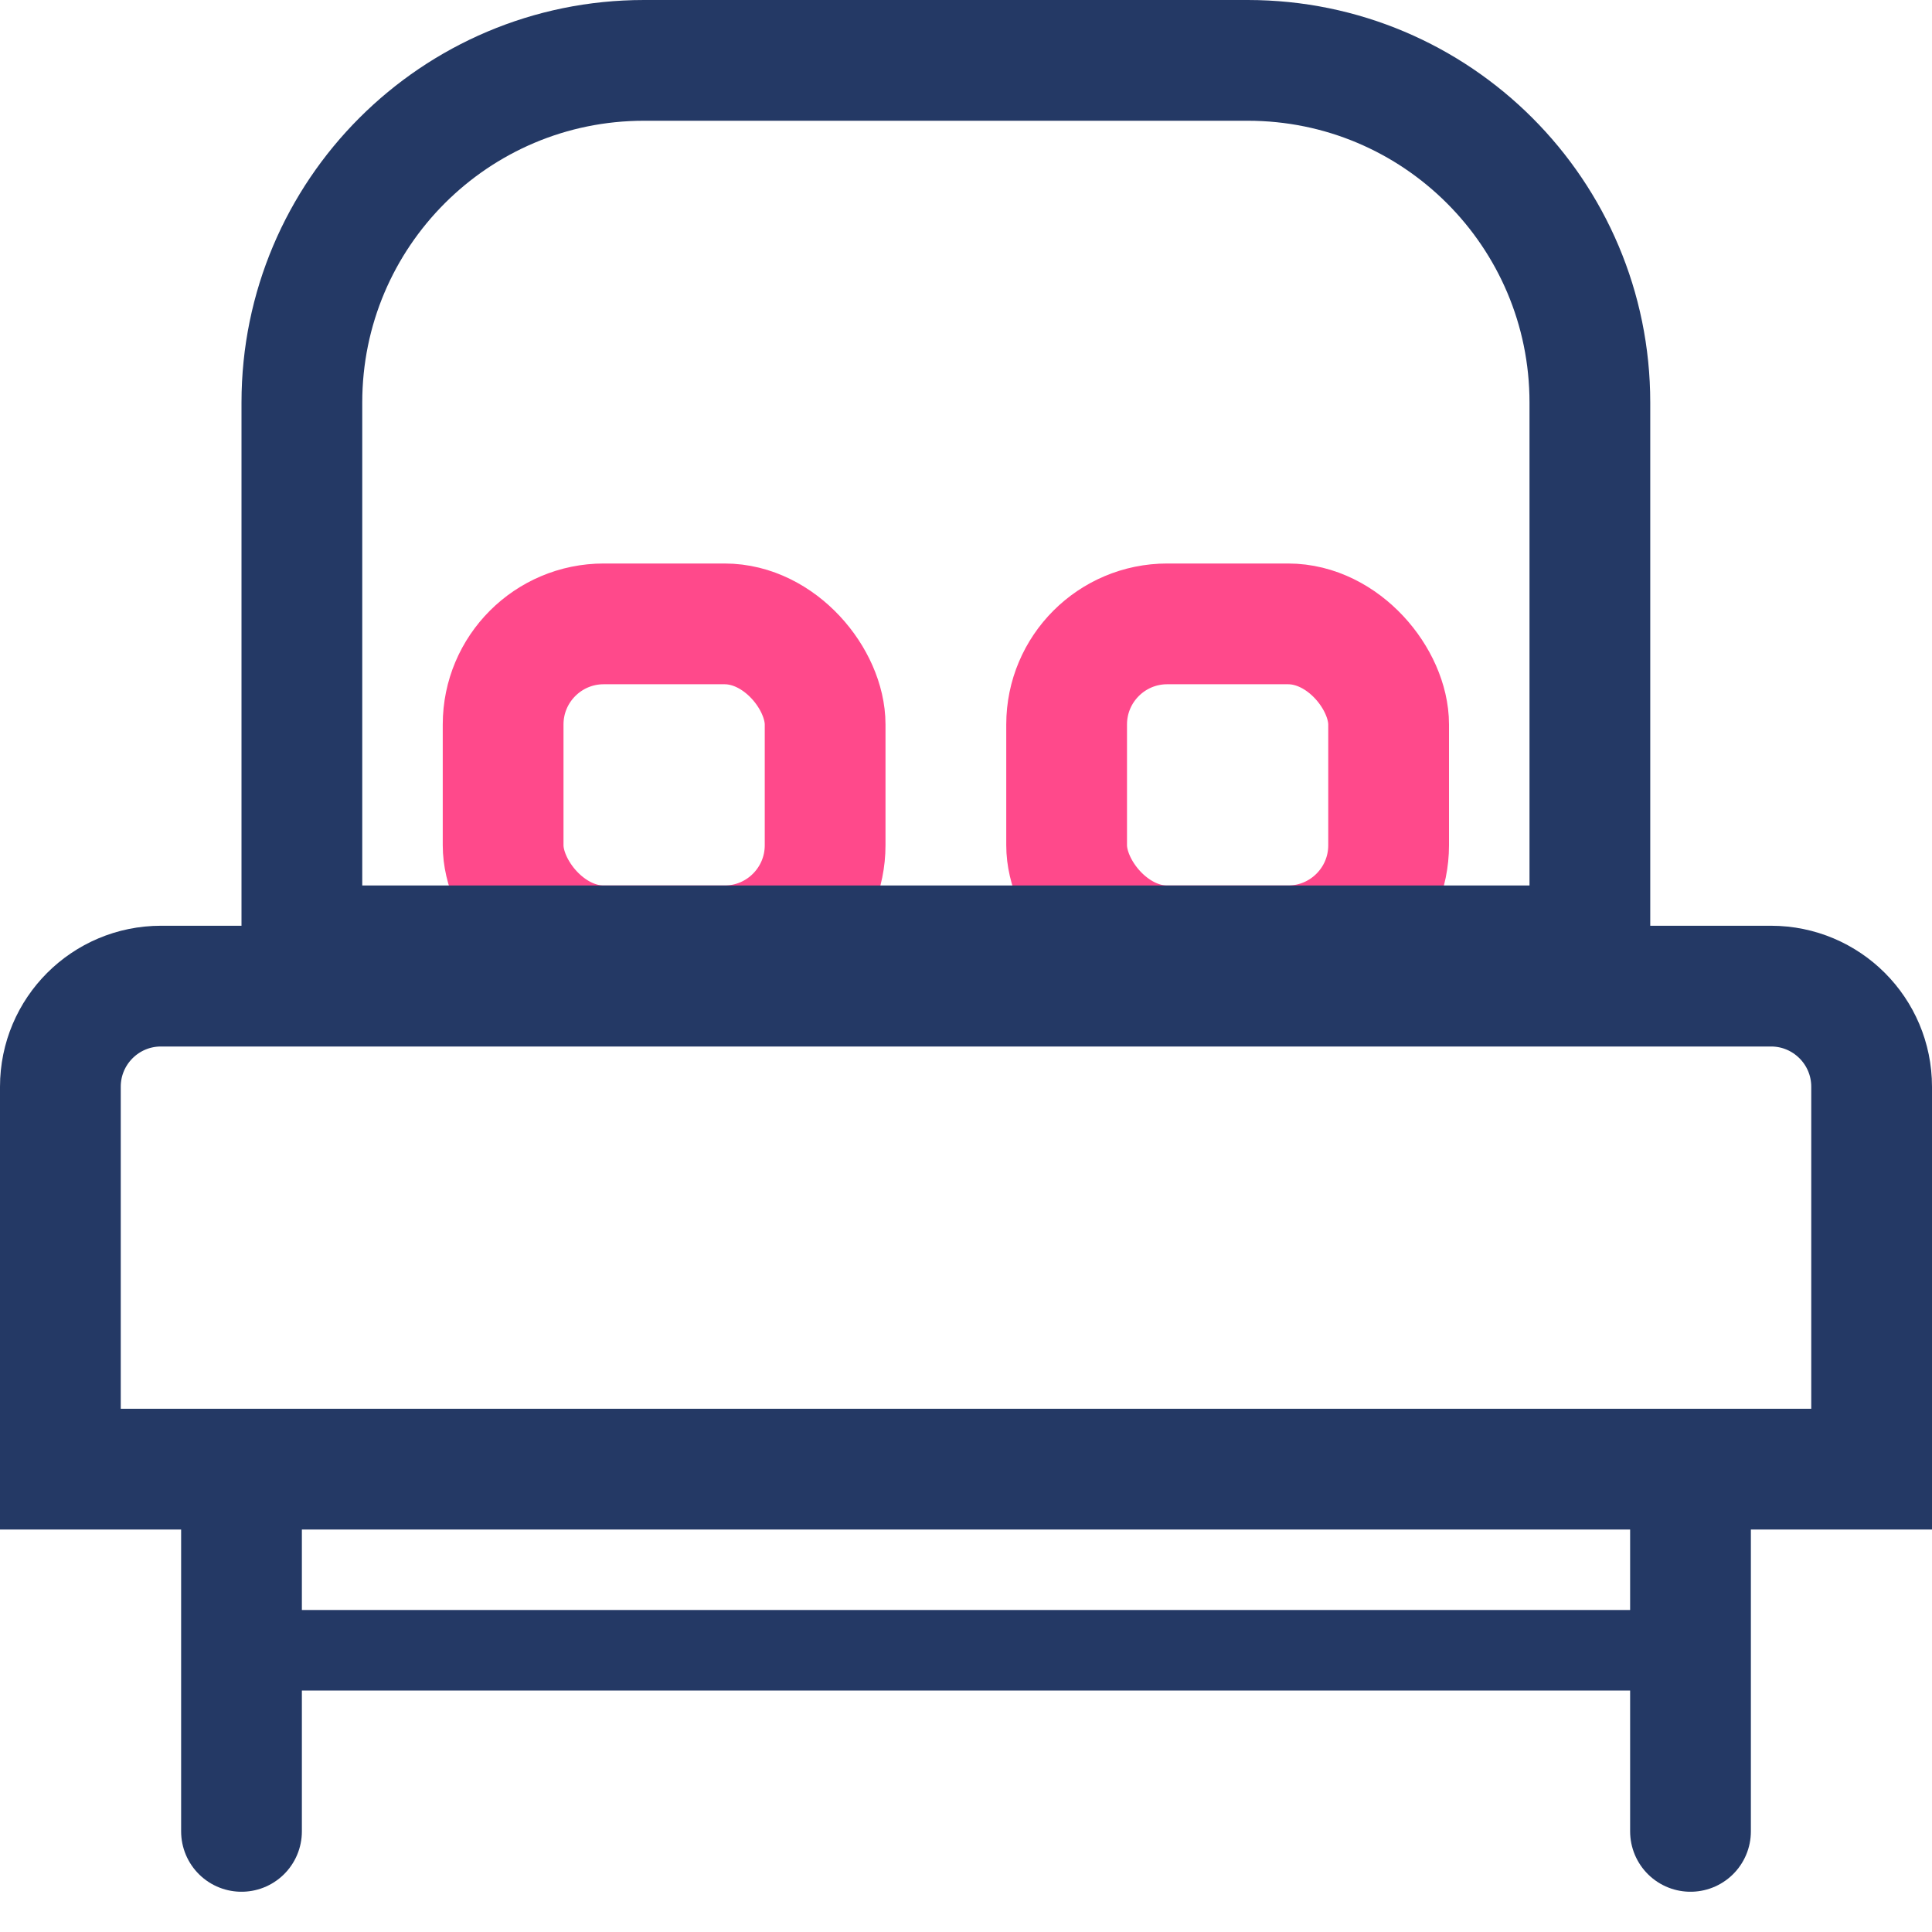 <svg width="48" height="48" viewBox="0 0 48 48" fill="none" xmlns="http://www.w3.org/2000/svg">
<rect width="48" height="48" fill="white"/>
<rect x="12.5" y="15.5" width="8" height="8" rx="2.5" stroke="#FF498B" stroke-width="3"/>
<rect x="26.5" y="15.5" width="8" height="8" rx="2.5" stroke="#FF498B" stroke-width="3"/>
<path d="M7.5 10C7.5 5.306 11.306 1.5 16 1.5H31C35.694 1.5 39.5 5.306 39.5 10V23.5H7.5V10Z" stroke="#243965" stroke-width="3"/>
<path d="M1.5 27C1.5 25.619 2.619 24.5 4 24.5H44C45.381 24.5 46.5 25.619 46.5 27V36.5H1.5V27Z" stroke="#243965" stroke-width="3"/>
<path d="M42 38V45.5" stroke="#243965" stroke-width="3" stroke-linecap="round"/>
<path d="M6 38L6 45.5" stroke="#243965" stroke-width="3" stroke-linecap="round"/>
<line x1="7" y1="41" x2="41" y2="41" stroke="#243965" stroke-width="2" stroke-linecap="round"/>
</svg>
